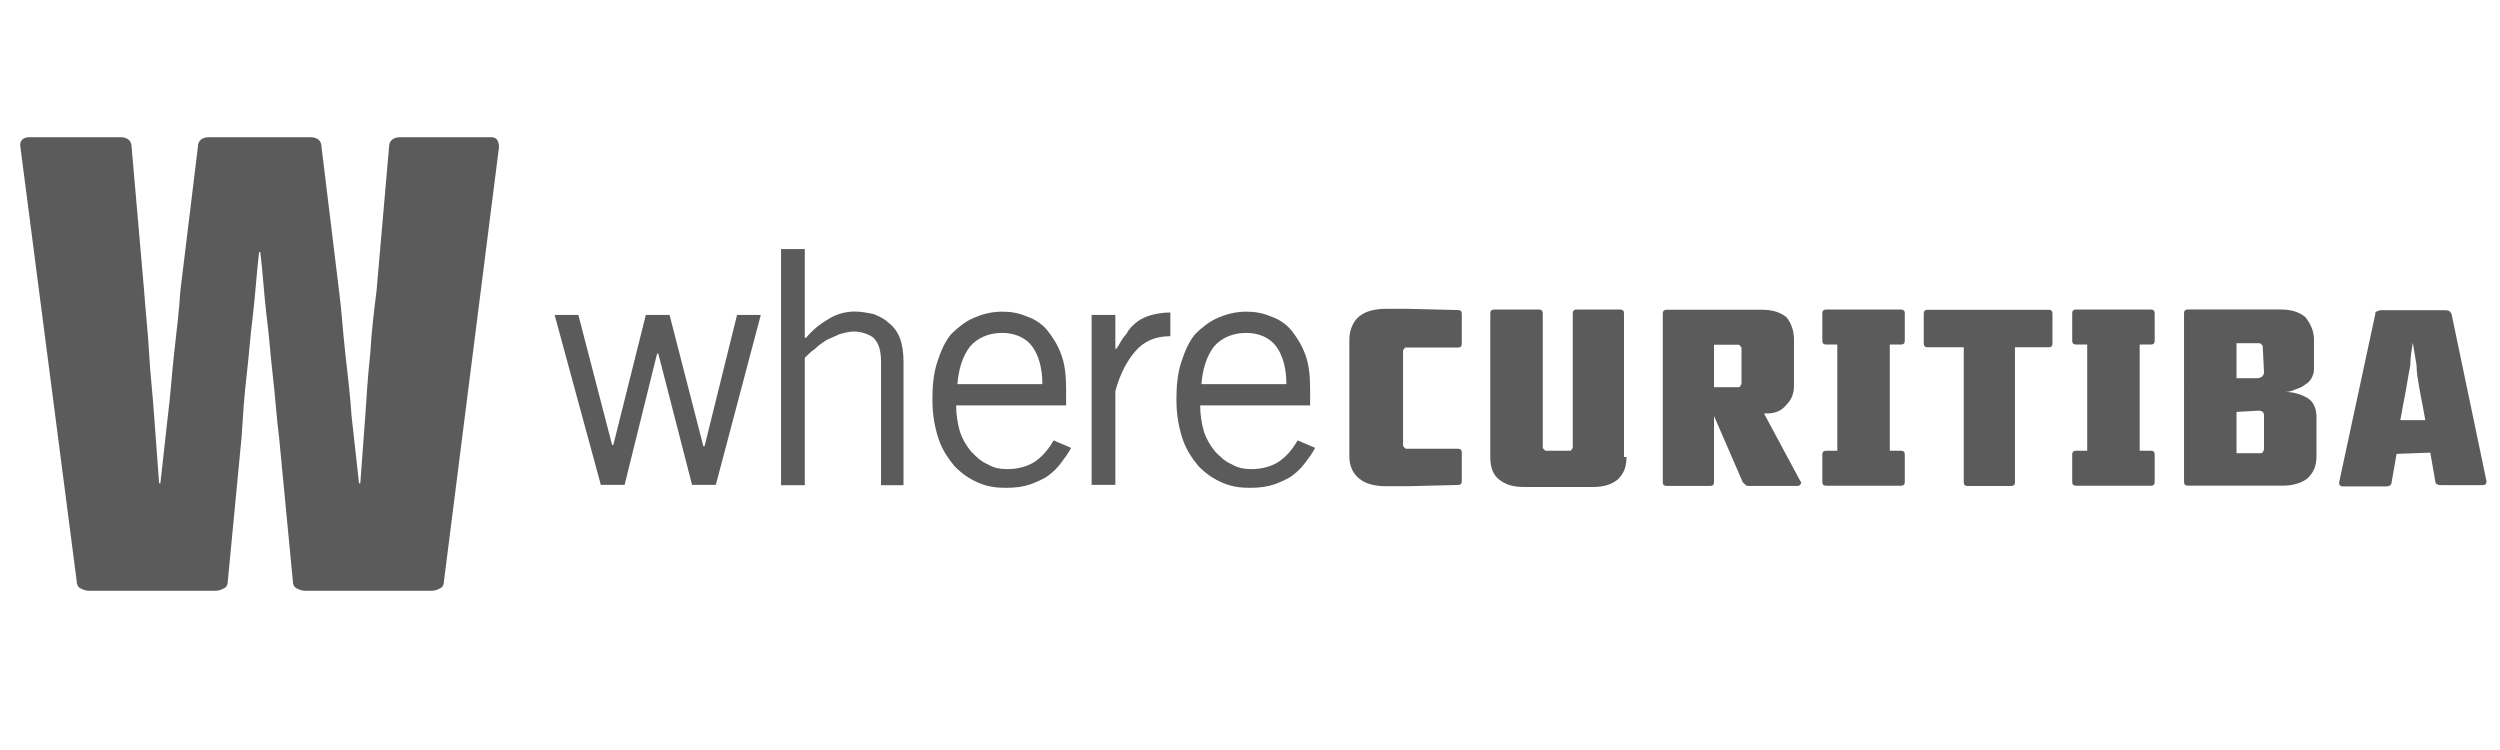 <svg id="svg2" xmlns="http://www.w3.org/2000/svg" xmlns:xlink="http://www.w3.org/1999/xlink" viewBox="0 0 266.7 80"><style>.st0{clip-path:url(#SVGID_2_)}.st1{fill:#5b5b5b}</style><g id="g10" transform="matrix(1.333 0 0 -1.333 0 80)"><g id="g12"><defs><path id="SVGID_1_" d="M-33.3-10h266.7v80H-33.3z"/></defs><clipPath id="SVGID_2_"><use xlink:href="#SVGID_1_" overflow="visible"/></clipPath><g id="g14" class="st0"><g id="g20" transform="translate(39.934 48.234)"><path id="path22" class="st1" d="M0 0l-4.4-34.7c0-.3-.1-.5-.3-.6-.2-.1-.4-.2-.7-.2h-10.1c-.3 0-.5.1-.7.2-.2.1-.3.3-.3.6l-1.1 11.5c-.2 1.5-.3 3.2-.5 4.9s-.3 3.3-.5 4.8c-.2 1.7-.3 3.4-.5 5.1h-.1c-.2-1.7-.3-3.4-.5-5.1-.2-1.5-.3-3.1-.5-4.8-.2-1.7-.3-3.3-.4-4.9l-1.1-11.5c0-.3-.1-.5-.3-.6-.2-.1-.4-.2-.7-.2h-10.1c-.3 0-.5.1-.7.2-.2.1-.3.3-.3.6L-38.3 0c-.1.5.2.8.7.8h7.3c.6 0 .9-.3.9-.8l1-11.5c.1-1.5.3-3.2.4-5s.3-3.4.4-5l.4-5.4h.1l.6 5.4c.2 1.5.3 3.2.5 5 .2 1.8.4 3.4.5 5L-24.1 0c0 .5.3.8.9.8h8.1c.6 0 .9-.3.9-.8l1.4-11.5c.2-1.5.3-3.2.5-5 .2-1.8.4-3.4.5-5l.6-5.4h.1l.4 5.4c.1 1.5.2 3.2.4 5 .1 1.8.3 3.4.5 5l1 11.5c0 .5.3.8.9.8h7.3C-.2.8 0 .5 0 0"/></g><g id="g24" transform="translate(116.987 21.502)"><path id="path26" class="st1" d="M0 0c0-.2-.1-.3-.3-.3l-4.1-.1H-6c-1 0-1.7.2-2.2.6-.5.4-.8 1-.8 1.8v9.3c0 .8.3 1.5.8 1.9.5.4 1.2.6 2.2.6h1.6l4.1-.1c.2 0 .3-.1.3-.3V11c0-.2-.1-.3-.3-.3h-4.1c-.1 0-.2 0-.2-.1-.1-.1-.1-.1-.1-.2V2.9c0-.1 0-.1.1-.2s.1-.1.2-.1h4.1c.2 0 .3-.1.3-.3V0z"/></g><g id="g28" transform="translate(130.168 23.441)"><path id="path30" class="st1" d="M0 0c0-.8-.2-1.3-.7-1.8-.5-.4-1.1-.6-2-.6h-5.5c-.9 0-1.5.2-2 .6-.5.4-.7 1-.7 1.8v11.5c0 .2.1.3.3.3H-7c.2 0 .3-.1.3-.3V.8c0-.1 0-.1.1-.2s.1-.1.2-.1h1.8c.1 0 .2 0 .2.1.1.1.1.1.1.2v10.7c0 .2.1.3.3.3h3.5c.2 0 .3-.1.3-.3V0z"/></g><g id="g32" transform="translate(139.372 32.127)"><path id="path34" class="st1" d="M0 0c0 .1 0 .1-.1.2s-.1.1-.2.1h-1.9v-3.4h1.9c.1 0 .2 0 .2.1.1.1.1.2.1.2V0zm4.7-10.6c.1-.1.1-.2 0-.3s-.1-.1-.3-.1H.6c-.1 0-.2 0-.3.1l-.2.2-2.3 5.3v-5.3c0-.2-.1-.3-.3-.3H-6c-.2 0-.3.1-.3.3V2.8c0 .2.1.3.3.3h7.6c.9 0 1.5-.2 2-.6.4-.5.6-1.1.6-1.8V-3c0-.6-.2-1.1-.6-1.5-.4-.5-.9-.7-1.6-.7h-.2l2.9-5.4z"/></g><g id="g36" transform="translate(152.44 21.443)"><path id="path38" class="st1" d="M0 0c0-.2-.1-.3-.3-.3h-6c-.2 0-.3.1-.3.3v2.2c0 .2.1.3.3.3h.9V11h-.9c-.2 0-.3.1-.3.3v2.2c0 .2.1.3.3.3h6c.2 0 .3-.1.3-.3v-2.2c0-.2-.1-.3-.3-.3h-.9V2.5h.9c.2 0 .3-.1.3-.3V0z"/></g><g id="g40" transform="translate(164.258 32.523)"><path id="path42" class="st1" d="M0 0c0-.2-.1-.3-.3-.3H-3v-10.8c0-.2-.1-.3-.3-.3h-3.5c-.2 0-.3.1-.3.3V-.3H-10c-.2 0-.3.1-.3.3v2.4c0 .2.1.3.3.3h9.7c.2 0 .3-.1.3-.3V0z"/></g><g id="g44" transform="translate(172.439 21.443)"><path id="path46" class="st1" d="M0 0c0-.2-.1-.3-.3-.3h-6c-.2 0-.3.1-.3.3v2.2c0 .2.1.3.3.3h.9V11h-.9c-.2 0-.3.1-.3.3v2.2c0 .2.1.3.3.3h6c.2 0 .3-.1.3-.3v-2.2c0-.2-.1-.3-.3-.3h-.9V2.5h.9c.2 0 .3-.1.3-.3V0z"/></g><g id="g48" transform="translate(181.188 26.647)"><path id="path50" class="st1" d="M0 0c0 .2 0 .3-.1.4-.1.1-.2.1-.4.1L-2.2.4v-3.3h1.9c.1 0 .2 0 .2.1.1.1.1.2.1.3V0zm-.1 5.6c0 .1 0 .1-.1.2s-.1.1-.2.1h-1.8V3.1h1.6c.4 0 .6.2.6.5l-.1 2zm4.3-8.7c0-.8-.2-1.3-.7-1.8-.5-.4-1.2-.6-2-.6h-7.6c-.2 0-.3.1-.3.3V8.3c0 .2.1.3.3.3h7.4c.9 0 1.5-.2 2-.6.4-.5.7-1.1.7-1.8V3.8c0-.3-.1-.5-.2-.7-.1-.2-.3-.4-.5-.5-.2-.2-.5-.3-.8-.4-.2-.1-.5-.2-.8-.2.7 0 1.3-.2 1.8-.5s.7-.9.7-1.5v-3.1z"/></g><g id="g52" transform="translate(194.097 26.39)"><path id="path54" class="st1" d="M0 0l-.2 1.1c-.1.5-.2 1-.3 1.6-.1.6-.2 1.1-.2 1.7L-1 6.2c-.1-.6-.2-1.2-.2-1.8-.1-.5-.2-1.1-.3-1.7-.1-.6-.2-1.1-.3-1.6L-2 0h2zm4.9-4.9c0-.2-.1-.3-.3-.3H1.2c-.2 0-.4.1-.4.3L.4-2.6l-2.7-.1-.4-2.3c0-.2-.2-.3-.4-.3h-3.5c-.2 0-.3.1-.3.3L-4 8.5c0 .1 0 .2.1.2s.2.1.3.1h5.2c.3 0 .4-.1.5-.3L4.9-4.9z"/></g><g id="g56" transform="translate(44.386 34.809)"><path id="path58" class="st1" d="M0 0h1.9l2.7-10.4h.1L7.3 0h1.9l2.7-10.5h.1L14.6 0h1.9l-3.6-13.6H11L8.3-3.1h-.1L5.6-13.6H3.7L0 0z"/></g><g id="g60" transform="translate(64.408 40.083)"><path id="path62" class="st1" d="M0 0v-7.1h.1c.5.6 1.1 1.1 1.8 1.5.6.4 1.4.6 2.1.6.5 0 1-.1 1.5-.2.5-.2.9-.4 1.2-.7.4-.3.7-.7.9-1.2s.3-1.2.3-1.9v-9.9H6.1V-9c0 .9-.2 1.5-.6 1.9-.4.3-1 .5-1.6.5-.3 0-.7-.1-1.1-.2-.4-.2-.7-.3-1.1-.5-.3-.2-.6-.4-.9-.7-.3-.2-.6-.5-.8-.7v-10.2h-1.9V0H0z"/></g><g id="g64" transform="translate(83.42 29.273)"><path id="path66" class="st1" d="M0 0c0 1.3-.3 2.3-.8 3s-1.4 1.1-2.4 1.1c-1.1 0-2-.4-2.6-1.1-.6-.8-.9-1.8-1-3H0zm2.3-5.1c-.2-.4-.5-.8-.8-1.2-.3-.4-.6-.7-1-1-.4-.3-.9-.5-1.4-.7-.6-.2-1.2-.3-2-.3s-1.5.1-2.2.4c-.7.3-1.3.7-1.9 1.3-.5.6-1 1.3-1.3 2.2-.3.9-.5 1.9-.5 3.2 0 1.1.1 2.1.4 3 .3.9.6 1.6 1.1 2.2.5.5 1.1 1 1.8 1.3.7.3 1.4.5 2.3.5.7 0 1.3-.1 2-.4.6-.2 1.2-.6 1.6-1.1s.8-1.1 1.1-1.9c.3-.8.4-1.7.4-2.8v-1.3h-8.8c0-.7.1-1.4.3-2.1.2-.6.5-1.1.9-1.6.4-.4.8-.8 1.3-1 .5-.3 1-.4 1.6-.4.8 0 1.6.2 2.2.6.6.4 1.1 1 1.5 1.7l1.4-.6z"/></g><g id="g68" transform="translate(87.362 34.809)"><path id="path70" class="st1" d="M0 0h1.9v-2.7H2c.3.5.5.9.8 1.2.2.4.5.7.9 1 .3.2.7.4 1.1.5s.9.2 1.5.2v-1.9c-1.2 0-2.1-.4-2.8-1.2-.6-.7-1.2-1.7-1.6-3.2v-7.5H0V0z"/></g><g id="g72" transform="translate(102.949 29.273)"><path id="path74" class="st1" d="M0 0c0 1.3-.3 2.3-.8 3s-1.4 1.1-2.4 1.1c-1.1 0-2-.4-2.6-1.1-.6-.8-.9-1.8-1-3H0zm2.3-5.1c-.2-.4-.5-.8-.8-1.2-.3-.4-.6-.7-1-1-.4-.3-.9-.5-1.4-.7-.6-.2-1.2-.3-2-.3s-1.5.1-2.2.4c-.7.3-1.3.7-1.9 1.3-.5.6-1 1.3-1.3 2.2-.3.9-.5 1.9-.5 3.2 0 1.1.1 2.1.4 3 .3.9.6 1.6 1.1 2.2.5.5 1.1 1 1.8 1.3s1.4.5 2.3.5c.7 0 1.3-.1 2-.4.6-.2 1.2-.6 1.6-1.1s.8-1.1 1.1-1.9c.3-.8.4-1.7.4-2.8v-1.3h-8.8c0-.7.1-1.4.3-2.1.2-.6.5-1.1.9-1.6.4-.4.8-.8 1.3-1 .5-.3 1-.4 1.6-.4.8 0 1.6.2 2.2.6.6.4 1.1 1 1.5 1.7l1.4-.6z"/></g></g></g></g></svg>